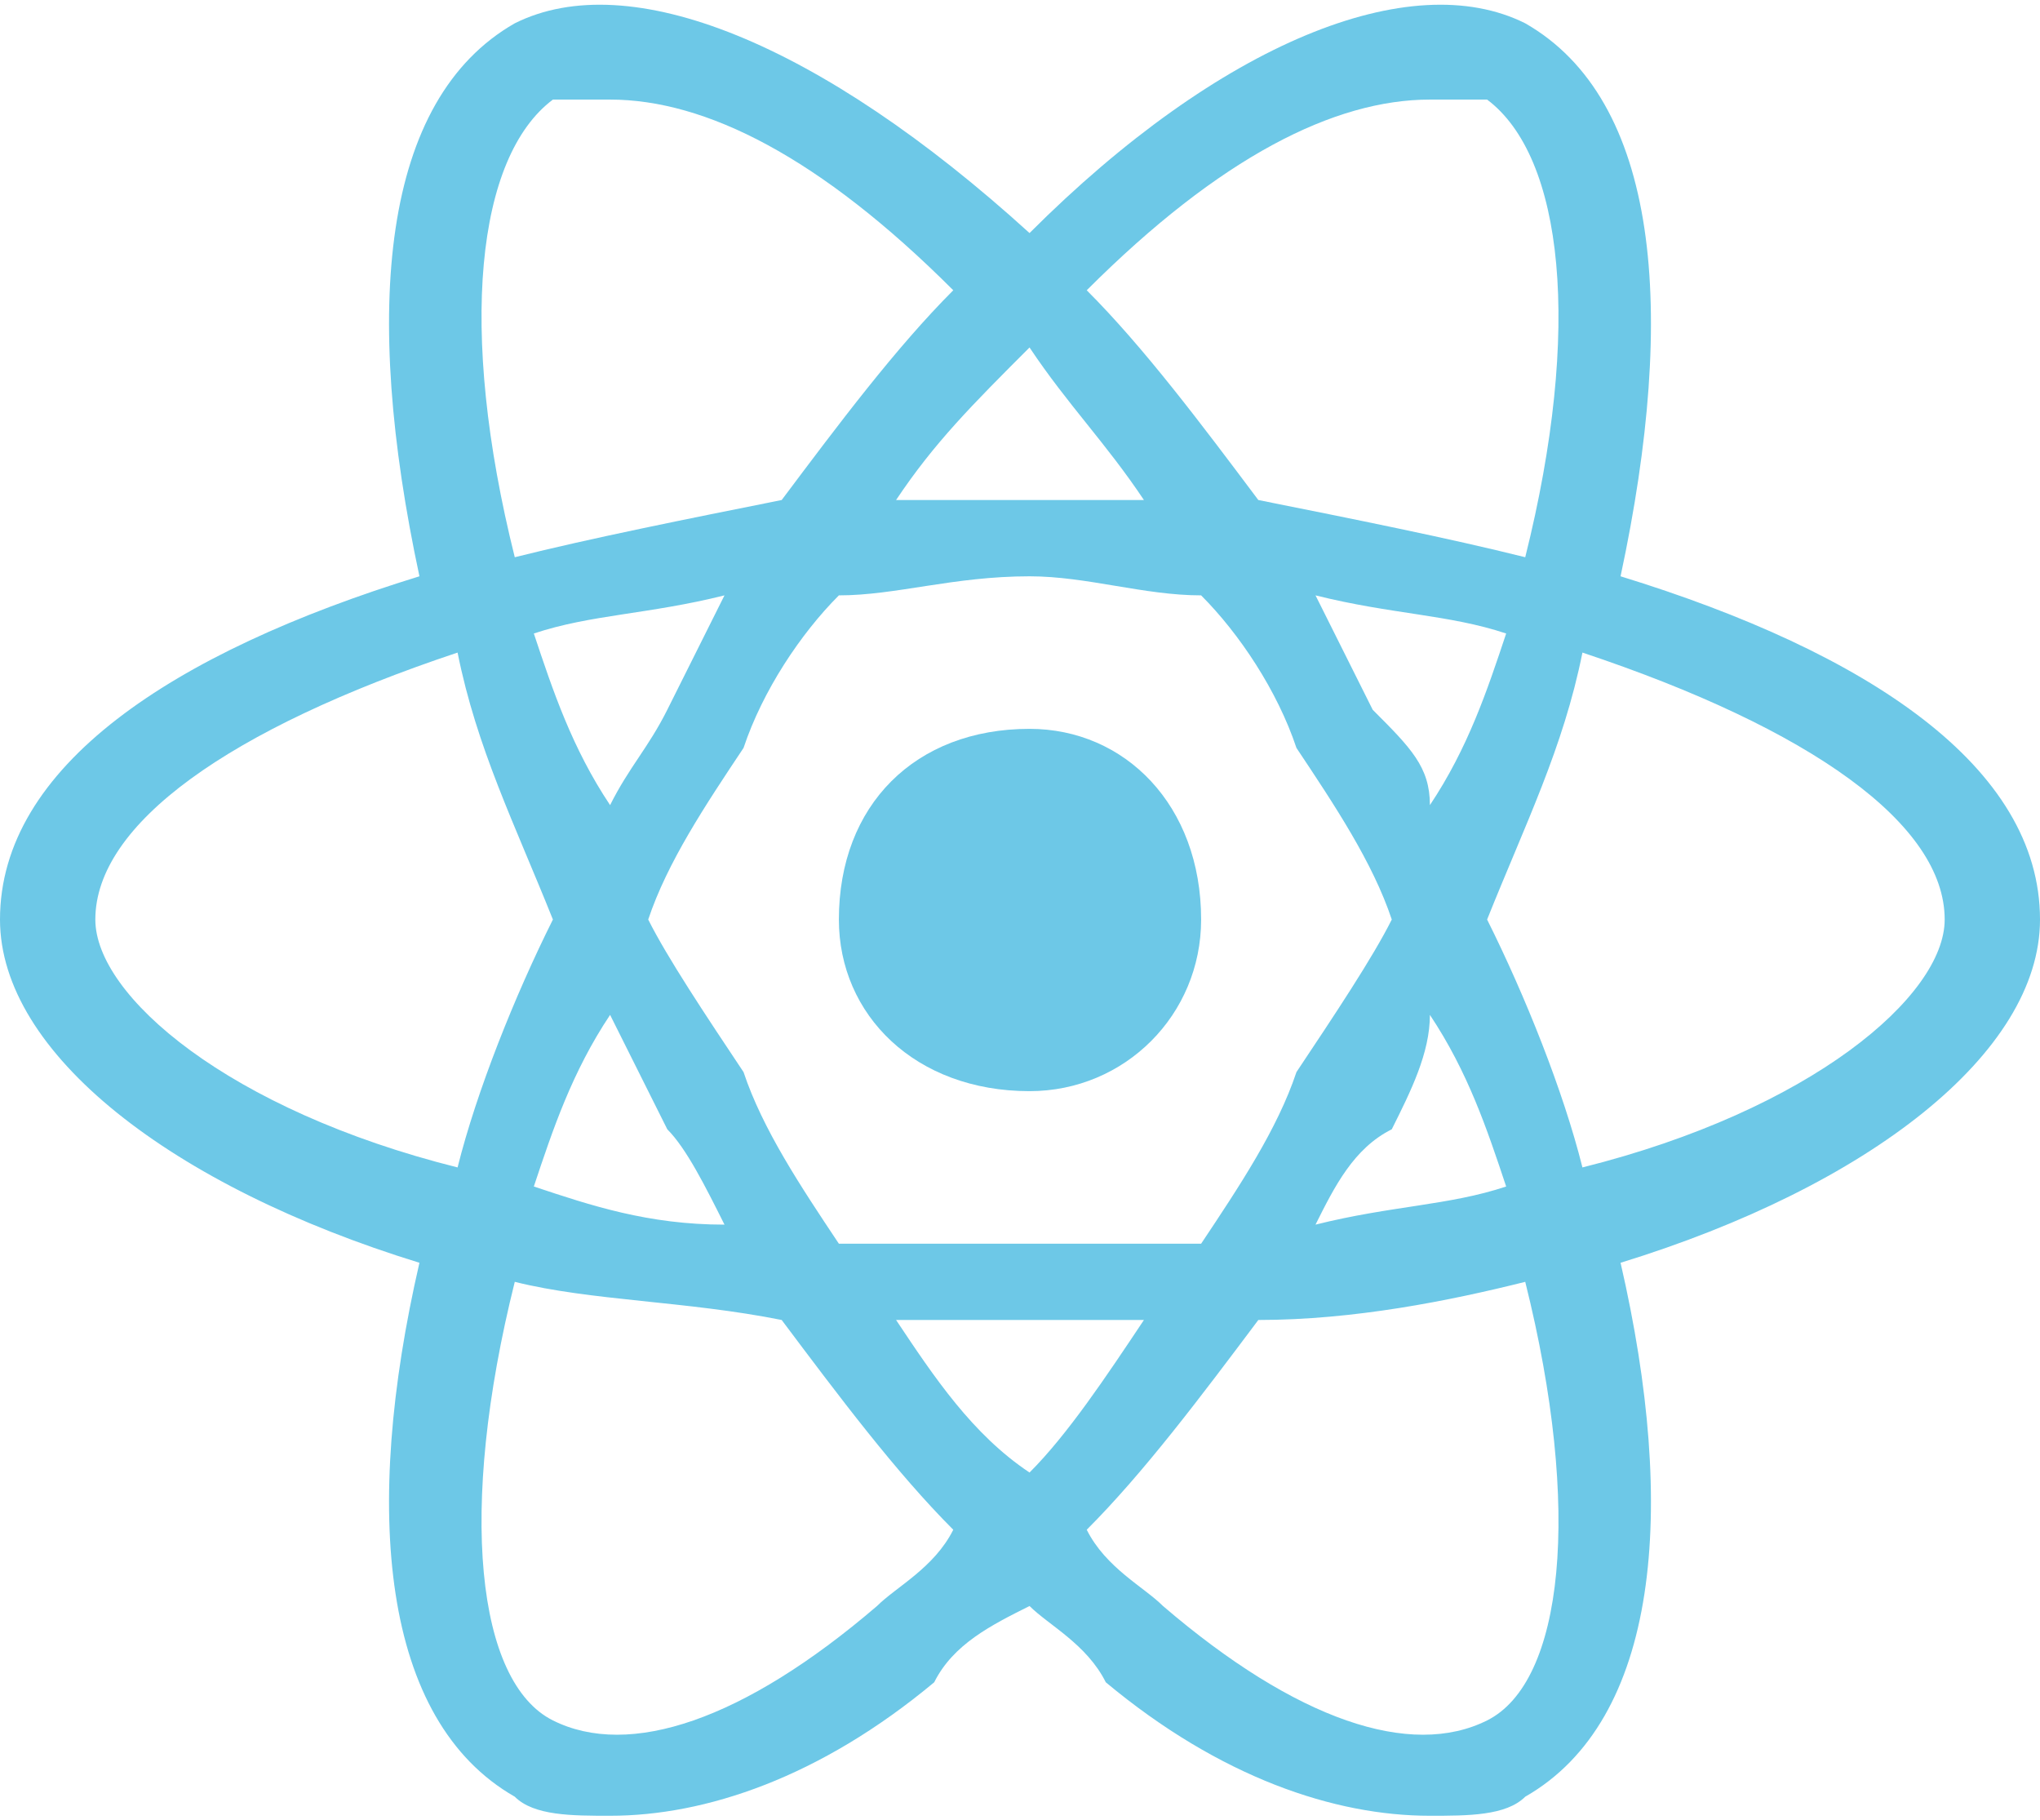 <?xml version="1.0" encoding="UTF-8"?>
<!DOCTYPE svg PUBLIC "-//W3C//DTD SVG 1.1//EN" "http://www.w3.org/Graphics/SVG/1.1/DTD/svg11.dtd">
<!-- Creator: CorelDRAW X7 -->
<svg xmlns="http://www.w3.org/2000/svg" xml:space="preserve" width="0.5in" height="0.446in" version="1.1" style="shape-rendering:geometricPrecision; text-rendering:geometricPrecision; image-rendering:optimizeQuality; fill-rule:evenodd; clip-rule:evenodd"
viewBox="0 0 107 95"
 xmlns:xlink="http://www.w3.org/1999/xlink">
 <defs>
  <style type="text/css">
   <![CDATA[
    .fil0 {fill:#6DC8E7}
   ]]>
  </style>
 </defs>
 <g id="Layer_x0020_1">
  <g id="_299029800">
   <path class="fil0" d="M44 48c0,5 4,9 10,9 5,0 9,-4 9,-9 0,-6 -4,-10 -9,-10 -6,0 -10,4 -10,10z"/>
   <path class="fil0" d="M107 48c0,-8 -9,-14 -22,-18 3,-14 2,-25 -5,-29 -6,-3 -16,1 -26,11 -11,-10 -21,-14 -27,-11 -7,4 -8,15 -5,29 -13,4 -22,10 -22,18 0,7 9,14 22,18 -3,13 -2,24 5,28 1,1 3,1 5,1 5,0 11,-2 17,-7 1,-2 3,-3 5,-4 1,1 3,2 4,4 6,5 12,7 17,7 2,0 4,0 5,-1 7,-4 8,-15 5,-28 13,-4 22,-11 22,-18zm-29 -43c4,3 5,12 2,24 -4,-1 -9,-2 -14,-3 -3,-4 -6,-8 -9,-11 7,-7 13,-10 18,-10 1,0 2,0 3,0zm-10 51c-1,3 -3,6 -5,9 -3,0 -6,0 -9,0 -4,0 -7,0 -10,0 -2,-3 -4,-6 -5,-9 -2,-3 -4,-6 -5,-8 1,-3 3,-6 5,-9 1,-3 3,-6 5,-8 3,0 6,-1 10,-1 3,0 6,1 9,1 2,2 4,5 5,8 2,3 4,6 5,9 -1,2 -3,5 -5,8l0 0zm7 -3c2,3 3,6 4,9 -3,1 -6,1 -10,2 1,-2 2,-4 4,-5 1,-2 2,-4 2,-6zm-21 24c-3,-2 -5,-5 -7,-8 2,0 4,0 7,0 2,0 4,0 6,0 -2,3 -4,6 -6,8zm-16 -13c-4,0 -7,-1 -10,-2 1,-3 2,-6 4,-9 1,2 2,4 3,6 1,1 2,3 3,5zm-6 -22c-2,-3 -3,-6 -4,-9 3,-1 6,-1 10,-2 -1,2 -2,4 -3,6 -1,2 -2,3 -3,5zm22 -24c2,3 4,5 6,8 -2,0 -4,0 -6,0 -3,0 -5,0 -7,0 2,-3 4,-5 7,-8zm18 19c-1,-2 -2,-4 -3,-6 4,1 7,1 10,2 -1,3 -2,6 -4,9 0,-2 -1,-3 -3,-5zm-43 -32c1,0 2,0 3,0 5,0 11,3 18,10 -3,3 -6,7 -9,11 -5,1 -10,2 -14,3 -3,-12 -2,-21 2,-24zm-24 43c0,-5 7,-10 19,-14 1,5 3,9 5,14 -2,4 -4,9 -5,13 -12,-3 -19,-9 -19,-13l0 0zm41 36c-7,6 -13,8 -17,6 -4,-2 -5,-11 -2,-23 4,1 9,1 14,2 3,4 6,8 9,11 -1,2 -3,3 -4,4zm32 6c-4,2 -10,0 -17,-6 -1,-1 -3,-2 -4,-4 3,-3 6,-7 9,-11 5,0 10,-1 14,-2 3,12 2,21 -2,23l0 0zm5 -29c-1,-4 -3,-9 -5,-13 2,-5 4,-9 5,-14 12,4 19,9 19,14 0,4 -7,10 -19,13z"/>
  </g>
 </g>
</svg>
